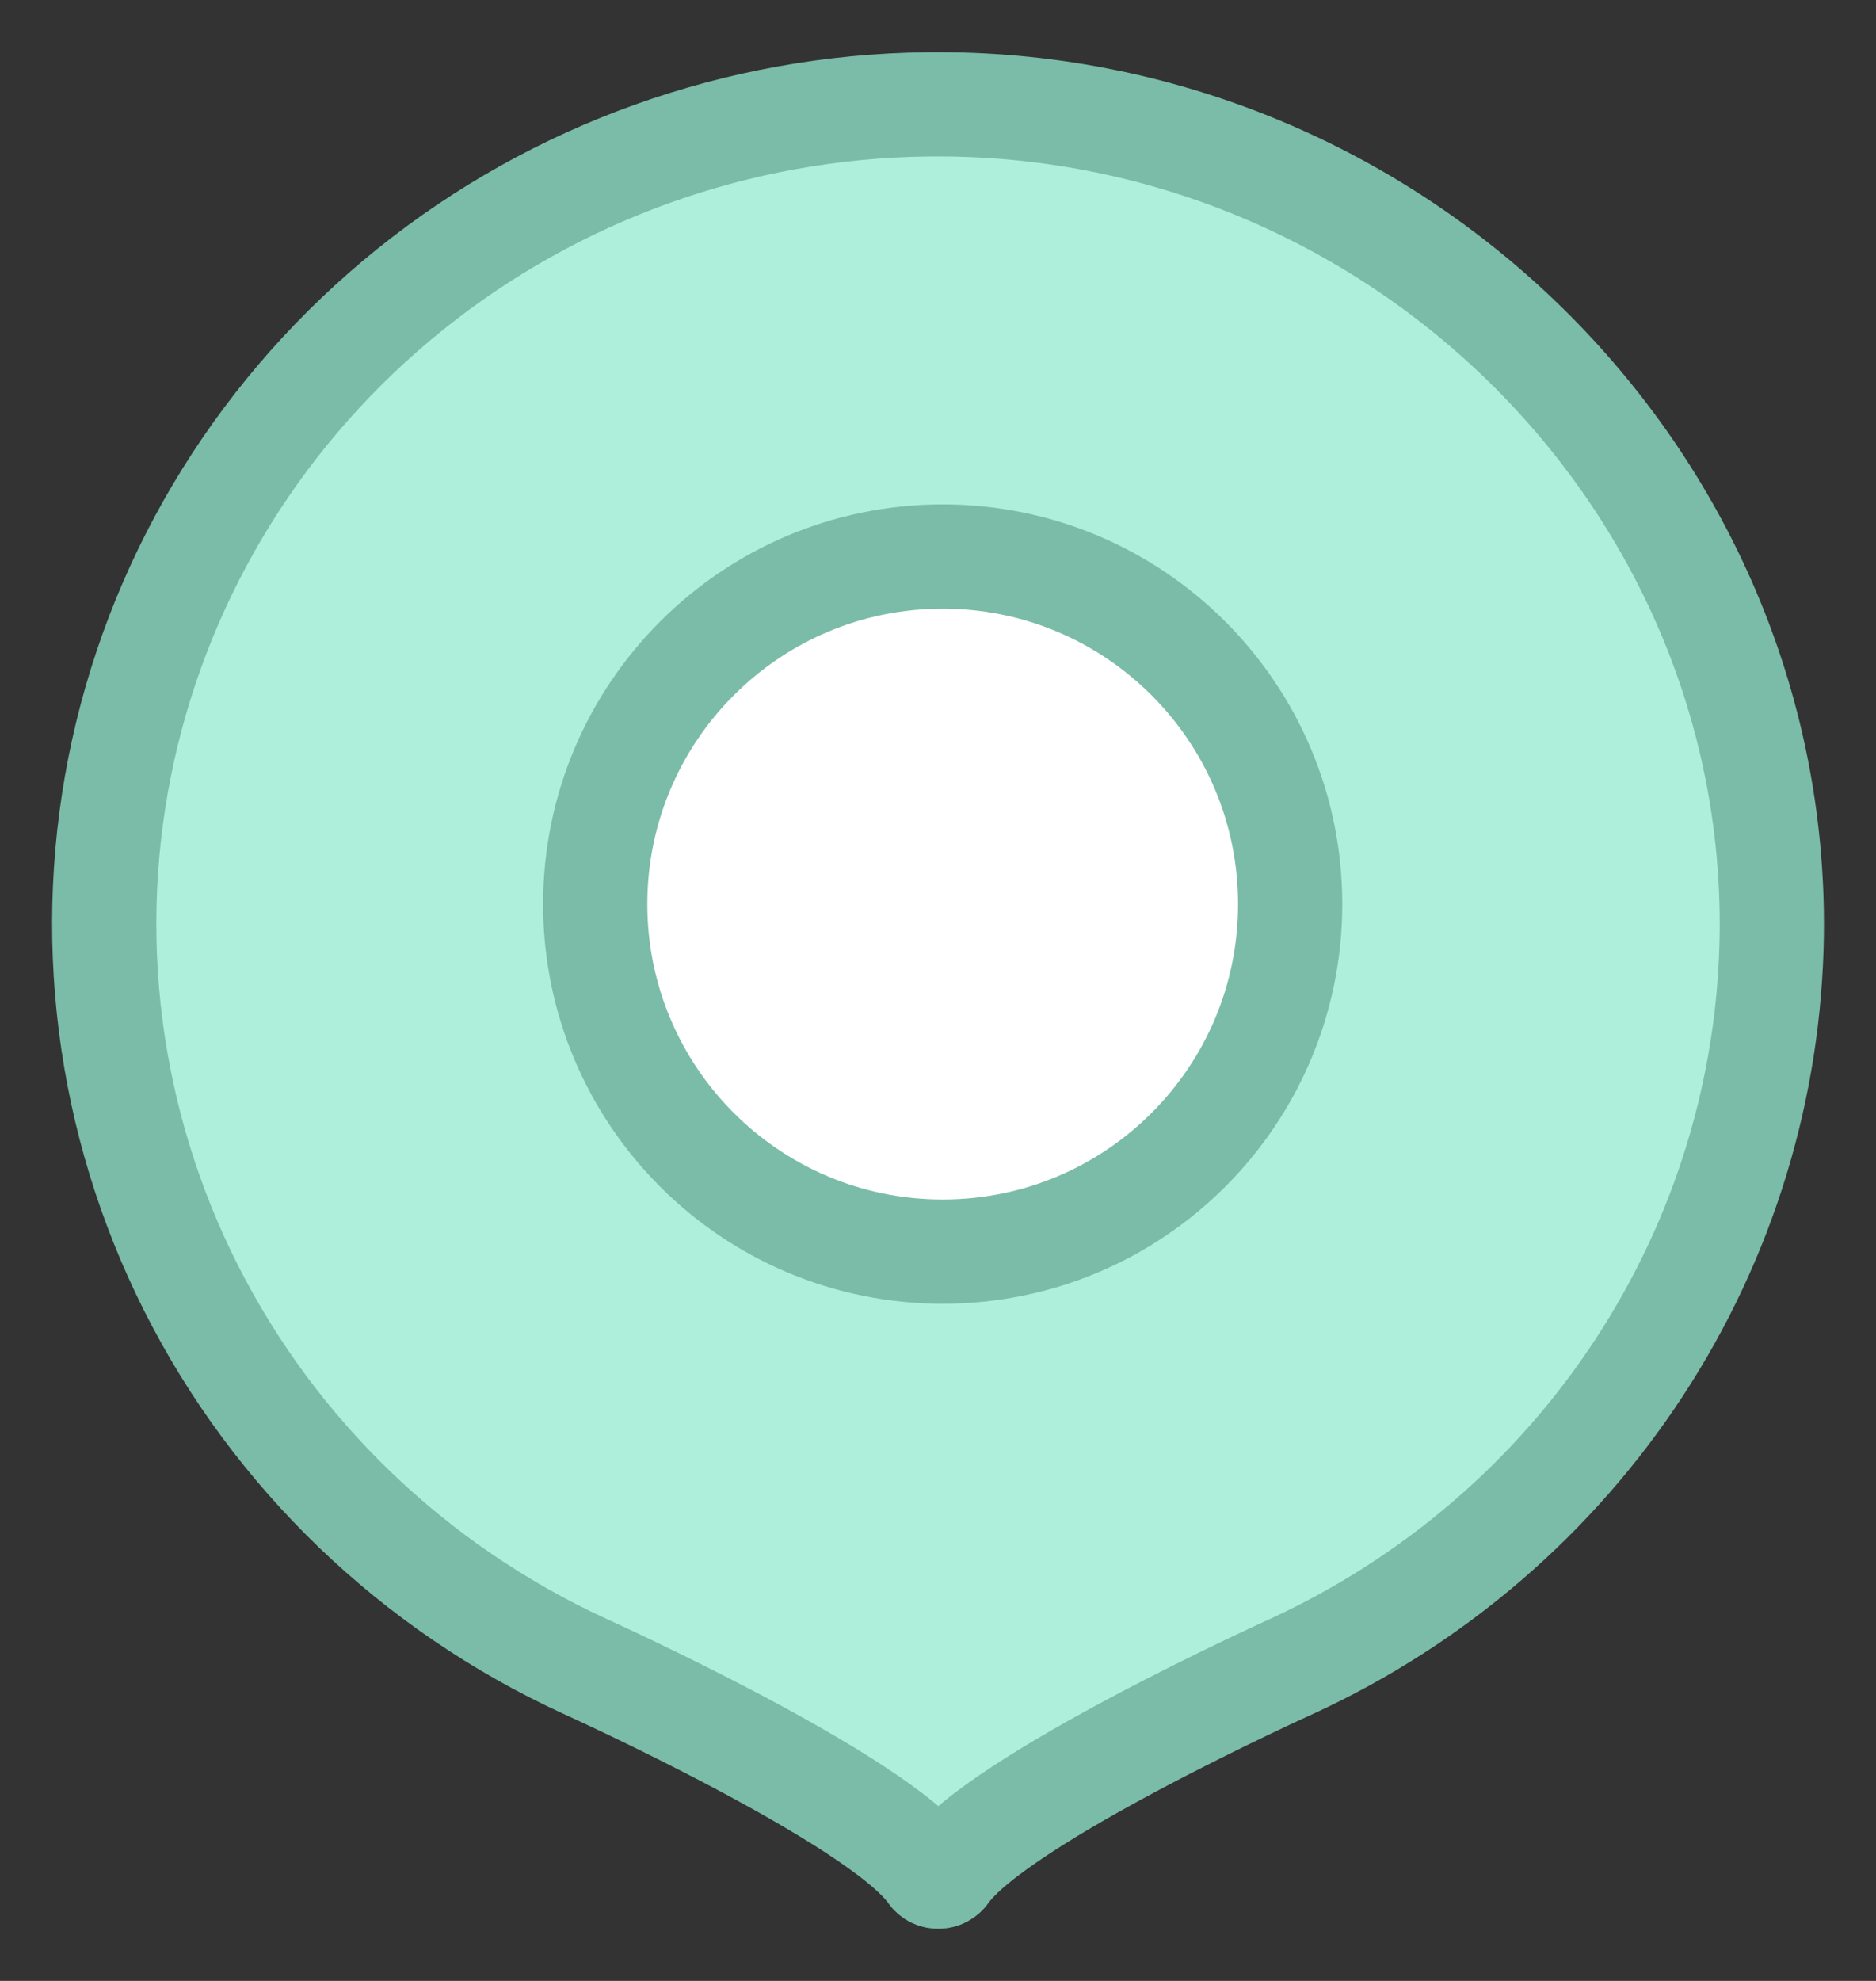 <svg xmlns="http://www.w3.org/2000/svg" version="1.1" xmlns:xlink="http://www.w3.org/1999/xlink" xmlns:svgjs="http://svgjs.com/svgjs" width="18" height="19"><rect width="100%" height="100%" fill="#333333" stroke="none"/><svg width="18" height="19" viewBox="0 0 18 19" fill="none" xmlns="http://www.w3.org/2000/svg">
<path d="M5.606 15.98C5.606 15.98 8.428 17.254 8.928 17.961C8.936 17.973 8.947 17.983 8.96 17.99C8.973 17.997 8.988 18 9.003 18C9.018 18 9.032 17.997 9.045 17.99C9.058 17.983 9.07 17.973 9.078 17.961C9.578 17.254 12.4 15.98 12.4 15.98C13.761 15.352 14.915 14.36 15.728 13.117C16.542 11.874 16.982 10.431 17 8.953C17.05 4.564 13.36 0.945 8.895 1.001C7.085 1.023 5.336 1.649 3.935 2.776C2.533 3.903 1.562 5.463 1.18 7.203C0.798 8.942 1.028 10.757 1.832 12.352C2.636 13.946 3.966 15.225 5.606 15.98Z" fill="#ADEFDB" stroke="#7ABCA8"></path>
<path d="M9.045 12.005C10.886 12.005 12.379 10.513 12.379 8.672C12.379 6.831 10.886 5.338 9.045 5.338C7.204 5.338 5.711 6.831 5.711 8.672C5.711 10.513 7.204 12.005 9.045 12.005Z" fill="white" stroke="#7ABCA8"></path>
</svg><style>@media (prefers-color-scheme: light) { :root { filter: none; } }
</style></svg>